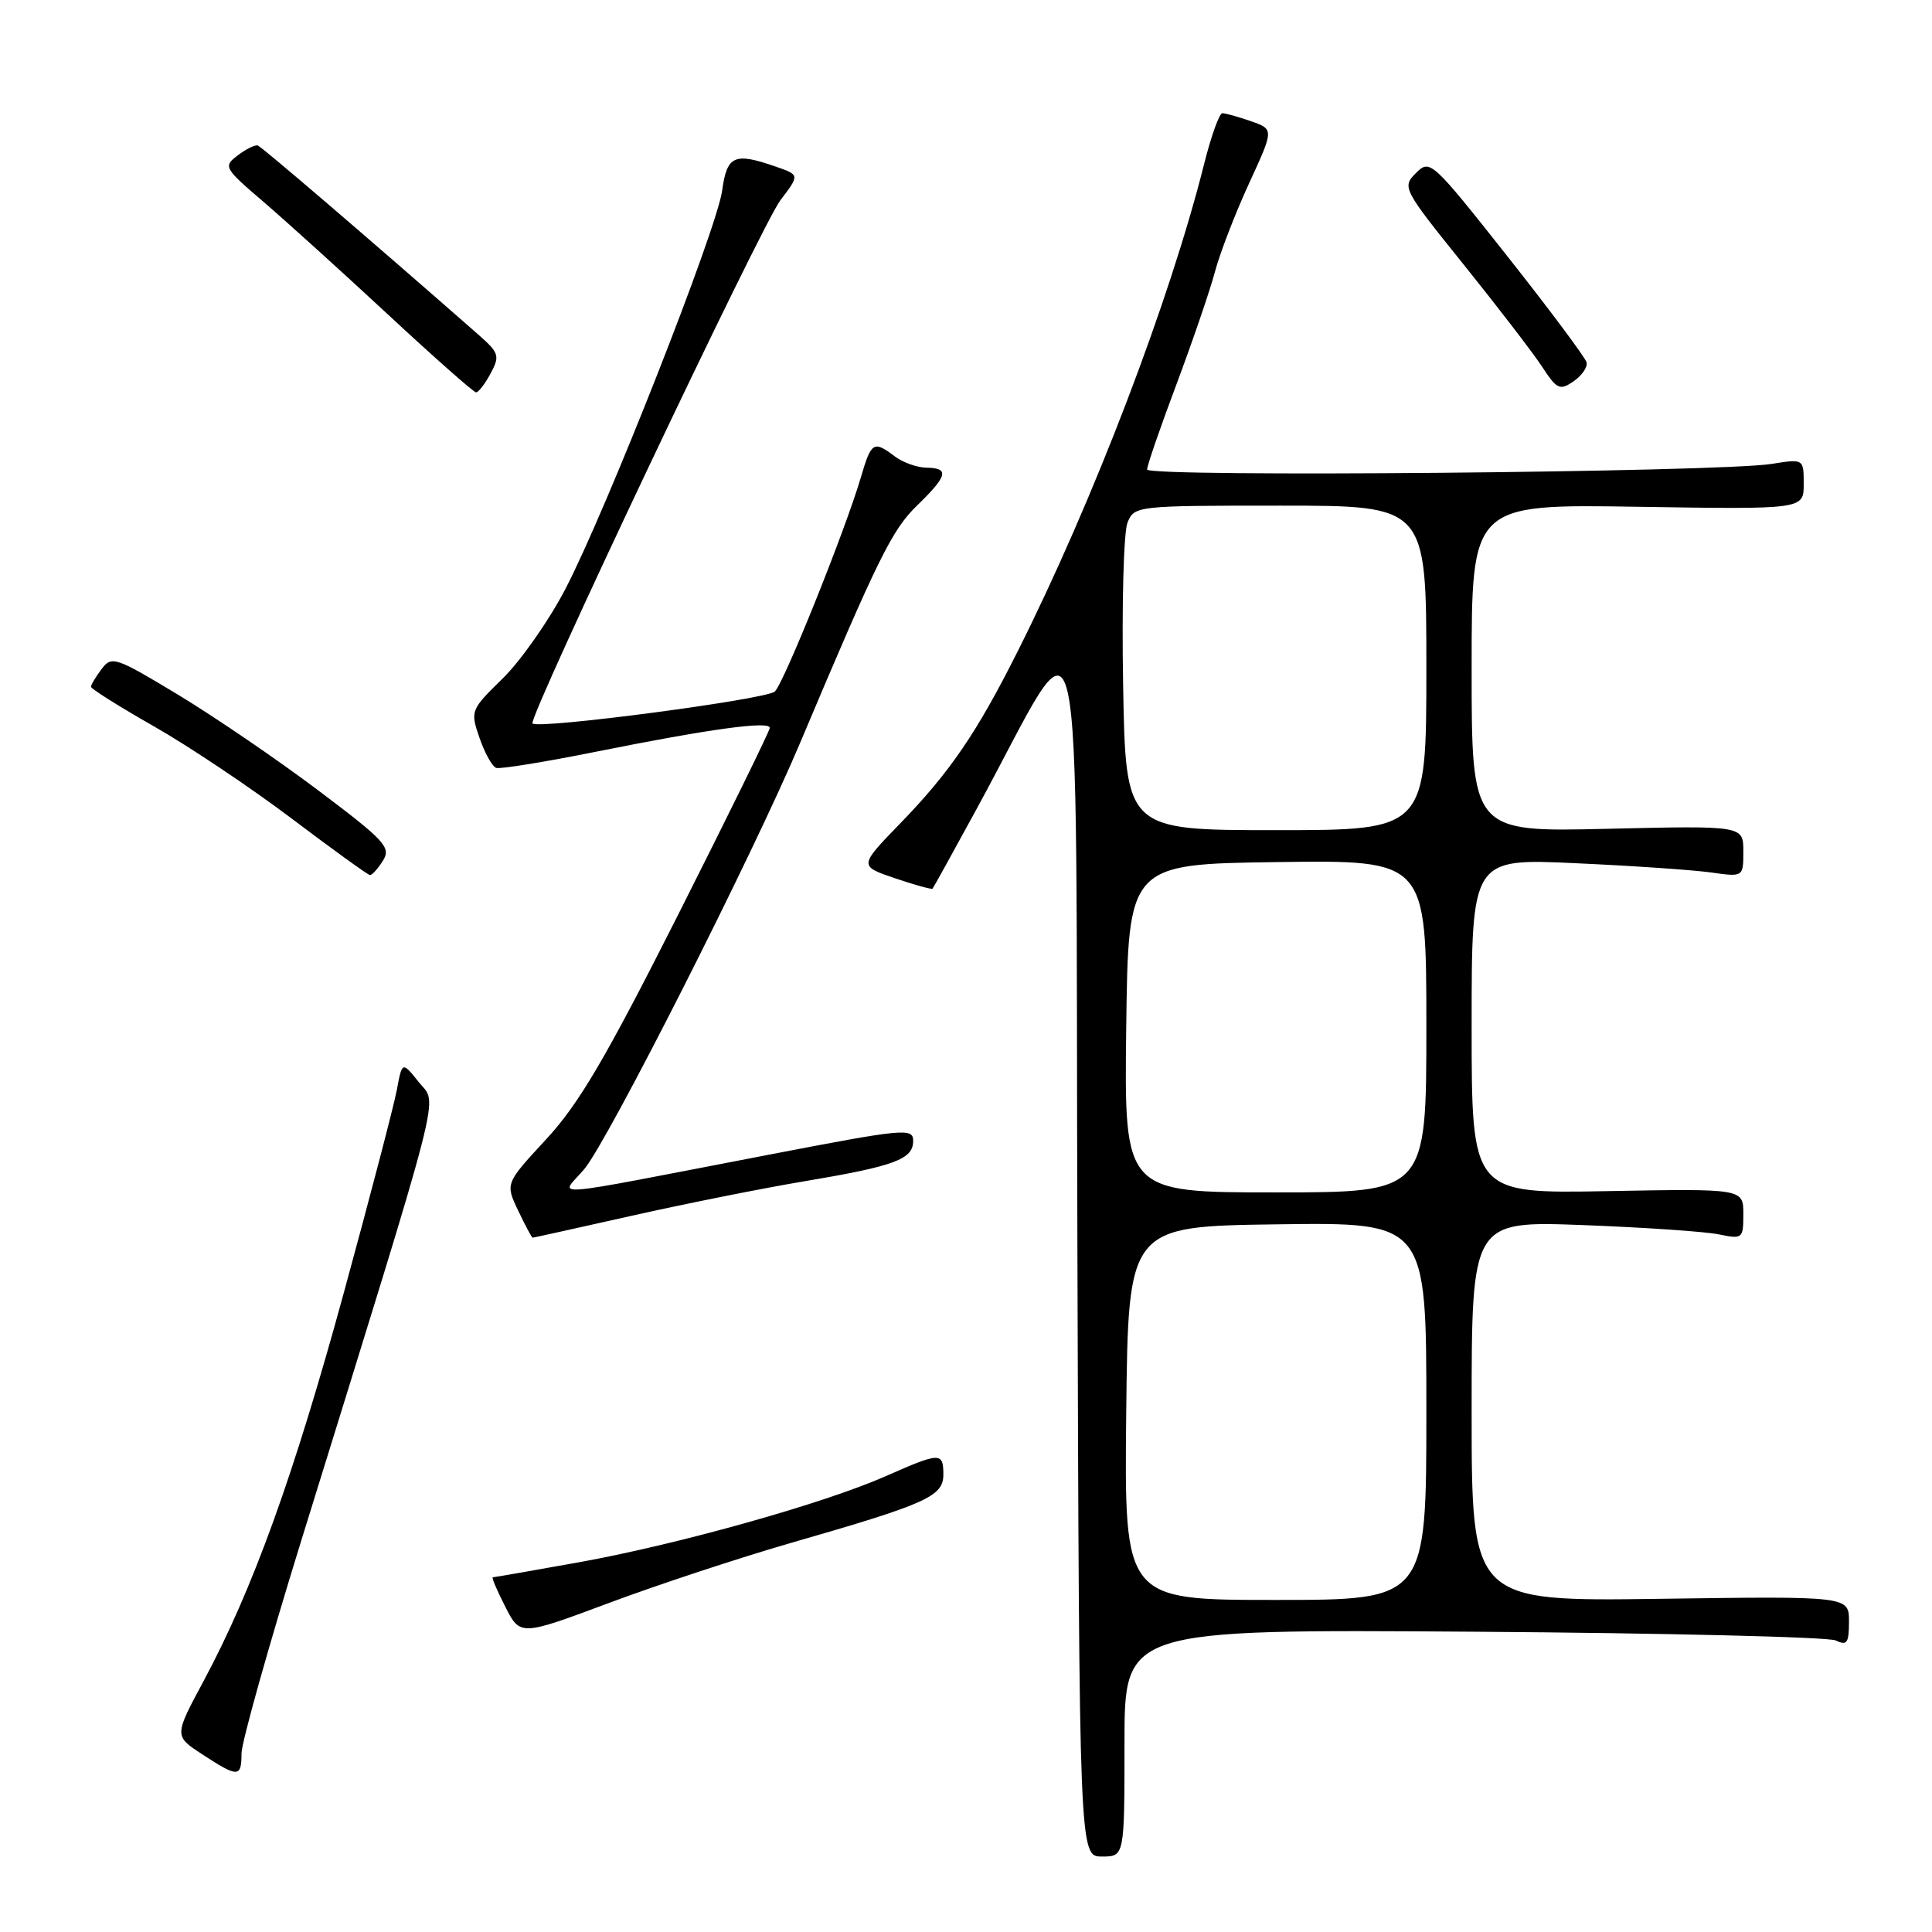 <?xml version="1.0" encoding="UTF-8" standalone="no"?>
<!DOCTYPE svg PUBLIC "-//W3C//DTD SVG 1.1//EN" "http://www.w3.org/Graphics/SVG/1.1/DTD/svg11.dtd" >
<svg xmlns="http://www.w3.org/2000/svg" xmlns:xlink="http://www.w3.org/1999/xlink" version="1.1" viewBox="0 0 256 256">
 <g >
 <path fill="currentColor"
d=" M 149.00 230.95 C 149.00 215.89 149.00 215.89 195.25 216.21 C 220.69 216.39 242.29 216.91 243.25 217.37 C 244.74 218.09 245.00 217.71 245.00 214.86 C 245.00 211.50 245.00 211.50 220.00 211.85 C 195.00 212.20 195.00 212.20 195.00 186.99 C 195.00 161.78 195.00 161.78 209.75 162.33 C 217.86 162.64 225.96 163.19 227.75 163.56 C 230.91 164.21 231.00 164.13 231.00 160.86 C 231.00 157.50 231.00 157.50 213.00 157.83 C 195.00 158.16 195.00 158.16 195.00 135.95 C 195.00 113.74 195.00 113.74 208.75 114.38 C 216.31 114.72 224.41 115.28 226.75 115.61 C 231.00 116.21 231.00 116.21 231.00 112.80 C 231.00 109.40 231.00 109.40 213.00 109.82 C 195.00 110.25 195.00 110.25 195.00 88.53 C 195.00 66.80 195.00 66.80 217.00 67.15 C 239.00 67.50 239.00 67.50 239.00 64.14 C 239.00 60.79 239.00 60.79 234.75 61.47 C 227.79 62.58 152.00 63.26 152.00 62.21 C 152.00 61.69 153.75 56.60 155.90 50.89 C 158.04 45.17 160.33 38.48 160.99 36.00 C 161.65 33.52 163.68 28.27 165.50 24.31 C 168.81 17.13 168.81 17.13 165.76 16.06 C 164.08 15.48 162.37 15.00 161.97 15.00 C 161.57 15.00 160.48 18.03 159.55 21.74 C 155.00 39.86 144.85 66.40 134.84 86.32 C 129.43 97.10 125.87 102.32 119.27 109.12 C 113.81 114.75 113.81 114.75 118.58 116.37 C 121.20 117.26 123.44 117.88 123.57 117.75 C 123.69 117.61 126.36 112.79 129.49 107.04 C 144.03 80.36 142.47 73.54 142.76 164.94 C 143.01 246.00 143.01 246.00 146.01 246.00 C 149.00 246.00 149.00 246.00 149.00 230.95 Z  M 32.00 232.35 C 32.00 230.90 35.57 218.19 39.93 204.10 C 59.12 142.18 58.00 146.54 55.51 143.41 C 53.29 140.63 53.29 140.63 52.58 144.43 C 52.19 146.51 49.02 158.64 45.54 171.36 C 38.91 195.60 33.49 210.60 26.97 222.76 C 23.07 230.02 23.07 230.02 26.79 232.45 C 31.54 235.56 32.00 235.55 32.00 232.35 Z  M 104.96 204.40 C 122.78 199.27 125.00 198.28 125.00 195.39 C 125.00 192.40 124.58 192.41 117.39 195.59 C 109.21 199.21 89.86 204.64 76.72 207.01 C 70.63 208.10 65.49 209.00 65.30 209.00 C 65.11 209.00 65.85 210.75 66.95 212.89 C 68.93 216.79 68.93 216.79 80.72 212.39 C 87.20 209.97 98.11 206.37 104.96 204.40 Z  M 83.64 161.11 C 90.71 159.52 101.00 157.46 106.50 156.54 C 118.55 154.52 121.00 153.62 121.00 151.18 C 121.00 149.43 119.85 149.54 101.75 153.03 C 71.10 158.92 74.25 158.68 77.43 154.90 C 80.56 151.18 99.84 113.10 106.05 98.36 C 116.37 73.90 118.19 70.20 121.54 66.96 C 125.58 63.04 125.83 62.01 122.75 61.97 C 121.51 61.95 119.63 61.28 118.56 60.47 C 115.76 58.35 115.45 58.54 114.07 63.25 C 111.99 70.31 103.91 90.42 102.67 91.63 C 101.59 92.67 71.29 96.67 70.56 95.86 C 69.94 95.16 100.89 29.84 103.41 26.53 C 105.96 23.18 105.96 23.18 102.83 22.09 C 97.30 20.16 96.33 20.59 95.69 25.25 C 94.98 30.43 80.36 67.57 74.92 78.04 C 72.76 82.19 69.03 87.52 66.64 89.87 C 62.34 94.08 62.30 94.18 63.54 97.78 C 64.23 99.79 65.22 101.57 65.75 101.75 C 66.28 101.93 72.29 100.95 79.11 99.58 C 94.02 96.59 102.00 95.49 102.00 96.45 C 102.00 96.83 96.55 107.94 89.89 121.14 C 80.22 140.30 76.69 146.30 72.36 150.97 C 66.95 156.82 66.95 156.82 68.66 160.41 C 69.60 162.39 70.46 164.00 70.58 164.00 C 70.69 164.00 76.57 162.70 83.64 161.11 Z  M 50.74 114.05 C 51.84 112.28 51.06 111.43 42.21 104.76 C 36.85 100.72 28.51 95.03 23.67 92.10 C 15.31 87.05 14.80 86.88 13.47 88.64 C 12.70 89.67 12.06 90.72 12.06 91.00 C 12.06 91.28 15.81 93.63 20.39 96.24 C 24.98 98.85 33.18 104.34 38.62 108.44 C 44.05 112.54 48.73 115.92 49.01 115.95 C 49.29 115.98 50.07 115.12 50.74 114.05 Z  M 65.01 49.48 C 66.27 47.13 66.14 46.75 63.26 44.23 C 48.77 31.52 34.70 19.46 34.16 19.28 C 33.80 19.16 32.60 19.75 31.50 20.59 C 29.56 22.06 29.67 22.26 34.98 26.80 C 37.99 29.39 45.42 36.11 51.48 41.74 C 57.54 47.37 62.76 51.98 63.08 51.99 C 63.40 52.00 64.27 50.86 65.01 49.48 Z  M 210.23 48.02 C 210.08 47.40 205.36 41.07 199.74 33.96 C 189.70 21.27 189.48 21.07 187.62 22.93 C 185.76 24.80 185.87 25.02 193.93 35.04 C 198.44 40.65 203.12 46.74 204.32 48.57 C 206.30 51.60 206.68 51.78 208.50 50.53 C 209.60 49.78 210.38 48.65 210.23 48.02 Z  M 149.23 187.25 C 149.50 162.50 149.50 162.50 169.25 162.23 C 189.00 161.96 189.00 161.96 189.00 186.98 C 189.00 212.00 189.00 212.00 168.98 212.00 C 148.97 212.00 148.97 212.00 149.23 187.25 Z  M 149.23 136.25 C 149.50 114.50 149.50 114.50 169.25 114.23 C 189.00 113.96 189.00 113.96 189.00 135.98 C 189.00 158.00 189.00 158.00 168.98 158.00 C 148.96 158.00 148.96 158.00 149.23 136.25 Z  M 148.82 90.75 C 148.63 80.16 148.89 70.49 149.40 69.25 C 150.31 67.03 150.54 67.00 169.66 67.00 C 189.00 67.00 189.00 67.00 189.00 88.50 C 189.00 110.00 189.00 110.00 169.08 110.00 C 149.16 110.00 149.16 110.00 148.82 90.75 Z "/>
</g>
</svg>